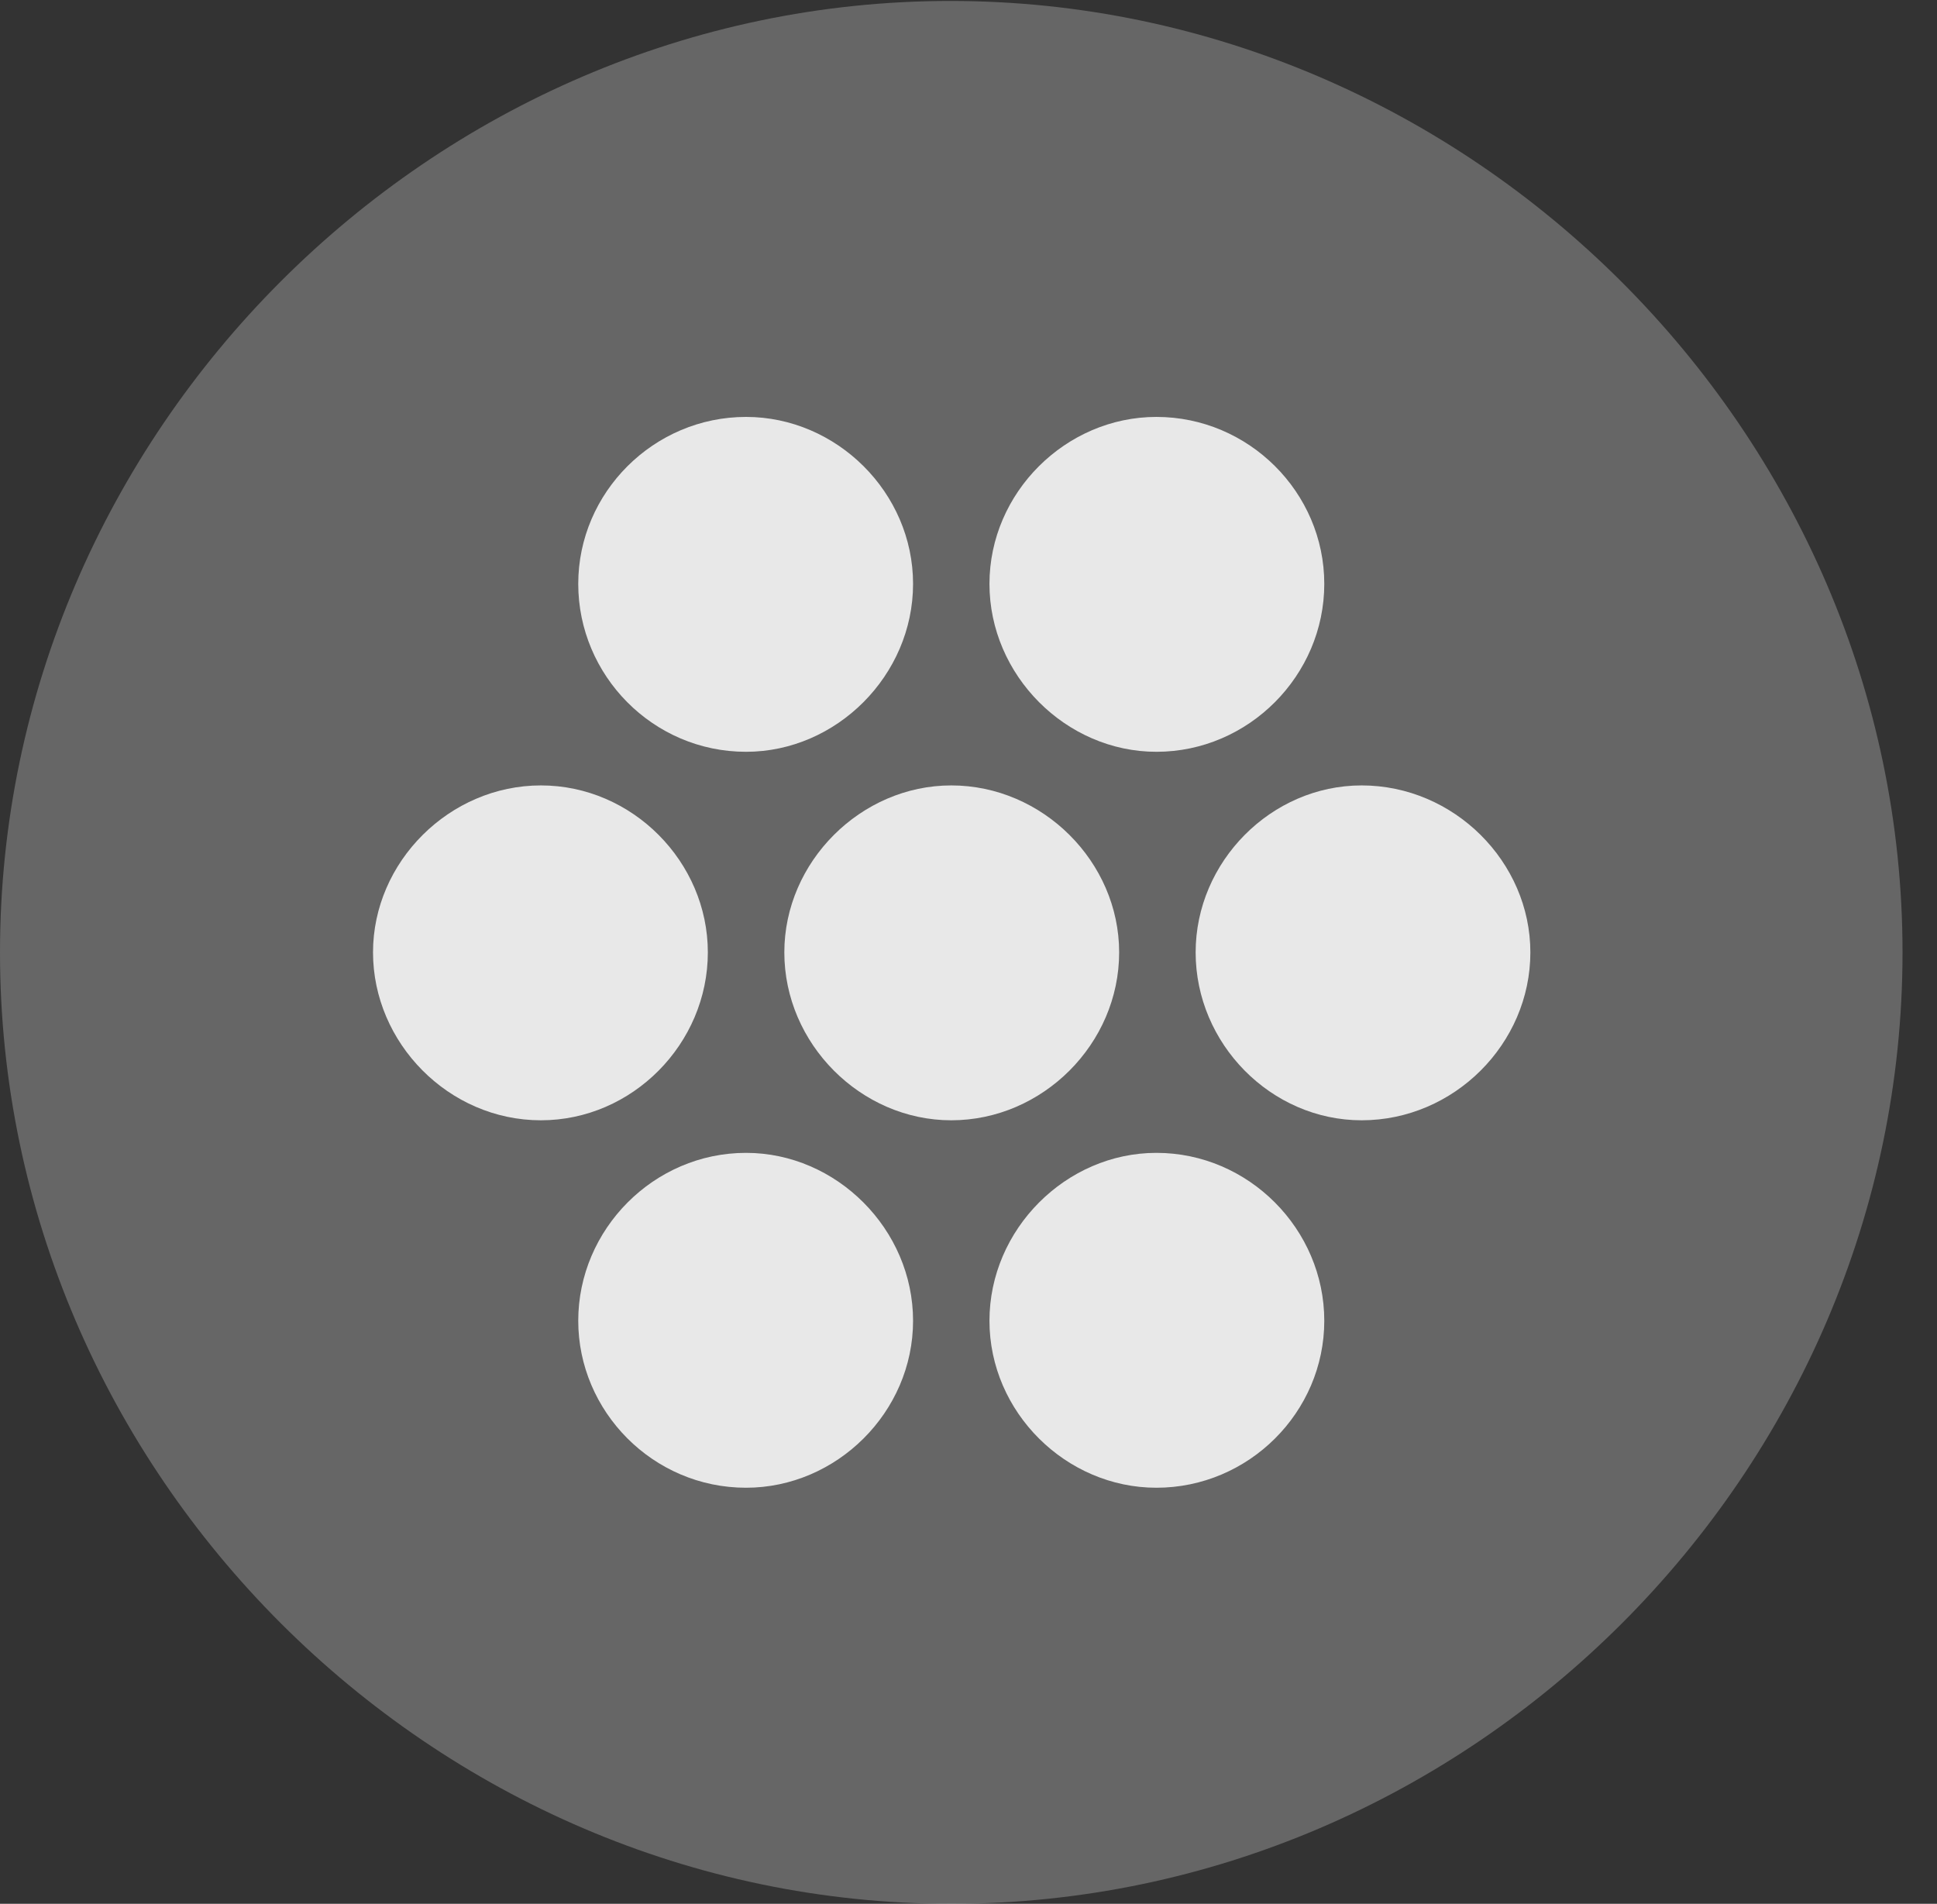<?xml version="1.0" encoding="UTF-8"?>
<!--Generator: Apple Native CoreSVG 232.5-->
<!DOCTYPE svg
PUBLIC "-//W3C//DTD SVG 1.1//EN"
       "http://www.w3.org/Graphics/SVG/1.1/DTD/svg11.dtd">
<svg version="1.1" xmlns="http://www.w3.org/2000/svg" xmlns:xlink="http://www.w3.org/1999/xlink" width="20.283" height="19.932">
 <rect width="100%" height="100%" fill="#333333" stroke="none"/>
 <g>
  <rect height="19.932" opacity="0" width="20.283" x="0" y="0"/>
  <path d="M9.961 19.932C15.41 19.932 19.922 15.42 19.922 9.971C19.922 4.531 15.4 0.01 9.951 0.01C4.512 0.01 0 4.531 0 9.971C0 15.42 4.521 19.932 9.961 19.932Z" fill="#ffffff" fill-opacity="0.25"/>
  <path d="M7.812 7.871C6.836 7.871 6.055 7.07 6.055 6.113C6.055 5.156 6.846 4.365 7.812 4.365C8.76 4.365 9.561 5.156 9.561 6.113C9.561 7.07 8.76 7.871 7.812 7.871ZM12.109 7.871C11.162 7.871 10.361 7.07 10.361 6.113C10.361 5.156 11.162 4.365 12.109 4.365C13.076 4.365 13.867 5.156 13.867 6.113C13.867 7.07 13.076 7.871 12.109 7.871ZM5.664 11.729C4.697 11.729 3.906 10.918 3.906 9.971C3.906 9.023 4.707 8.223 5.664 8.223C6.621 8.223 7.412 9.023 7.412 9.971C7.412 10.928 6.621 11.729 5.664 11.729ZM9.961 11.729C9.014 11.729 8.213 10.928 8.213 9.971C8.213 9.023 9.014 8.223 9.961 8.223C10.918 8.223 11.719 9.023 11.719 9.971C11.719 10.928 10.918 11.729 9.961 11.729ZM14.258 11.729C13.31 11.729 12.52 10.928 12.52 9.971C12.52 9.023 13.31 8.223 14.258 8.223C15.225 8.223 16.025 9.023 16.025 9.971C16.025 10.928 15.225 11.729 14.258 11.729ZM7.812 15.576C6.836 15.576 6.055 14.775 6.055 13.828C6.055 12.871 6.846 12.07 7.812 12.07C8.76 12.07 9.561 12.871 9.561 13.828C9.561 14.785 8.76 15.576 7.812 15.576ZM12.109 15.576C11.162 15.576 10.361 14.785 10.361 13.828C10.361 12.871 11.162 12.07 12.109 12.07C13.076 12.07 13.867 12.871 13.867 13.828C13.867 14.785 13.076 15.576 12.109 15.576Z" fill="#ffffff" fill-opacity="0.85"/>
 </g>
</svg>
